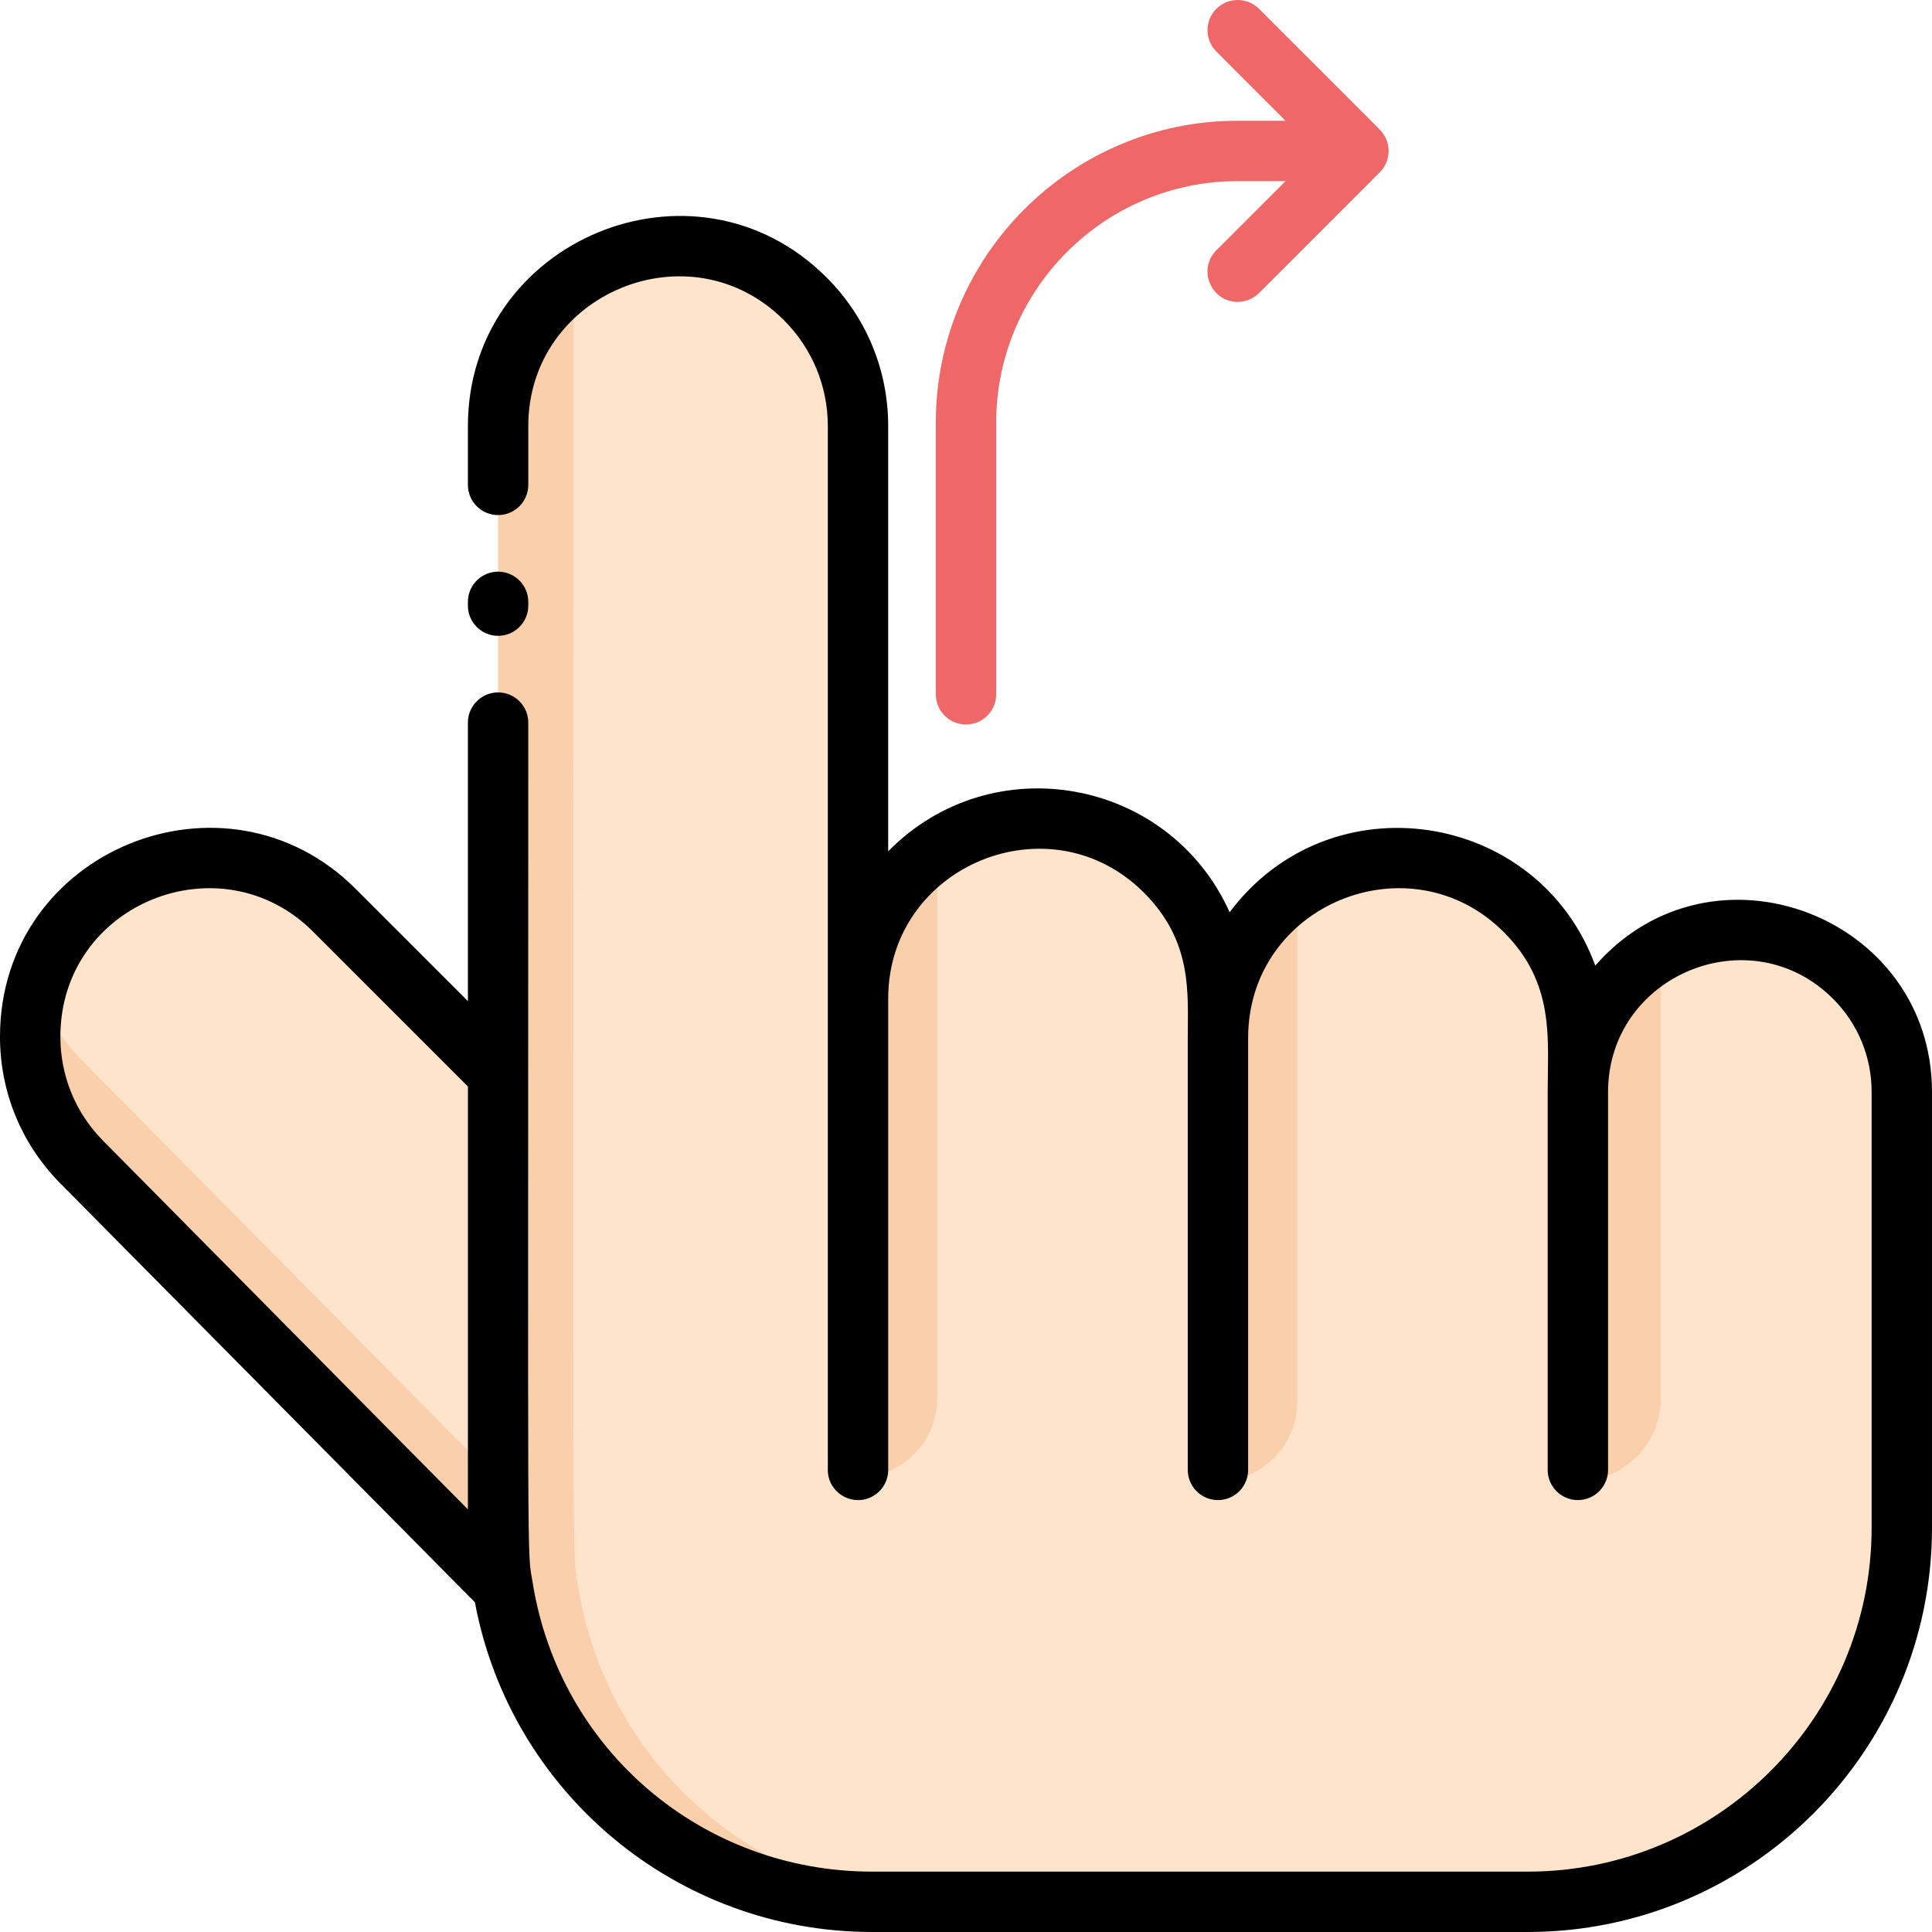 <svg enable-background="new 0 0 512 512" height="512" viewBox="0 0 512 512" width="512" xmlns="http://www.w3.org/2000/svg"><path d="m491.433 259.028c-26.856-26.814-73.279-7.942-73.279 30.356 0-14.822 2.1-31.953-13.974-48.026-29.828-29.828-81.411-8.799-81.411 33.719 0-12.58 1.394-28.819-13.974-44.187-29.704-29.704-81.411-9.004-81.411 33.73v-151.697c0-13.163-5.342-25.086-13.974-33.718-29.825-29.826-81.41-8.805-81.41 33.718v171.692l-43.4-43.4c-29.435-29.435-80.6-8.917-80.6 33.54 0 12.424 4.9 24.359 13.64 33.194l111.636 112.804c7.595 47.203 48.503 83.247 97.852 83.247h173.743c54.751 0 99.129-44.378 99.129-99.129 0-34.804 0-80.988 0-115.487 0-11.851-4.805-22.582-12.567-30.356z" fill="#f9cfac"/><path d="m133.02 393.49-111.38-112.54c-5.52-5.58-9.51-12.4-11.7-19.79 7.972-26.89 37.541-40.863 63.34-30.19 12.041 4.991 13.8 8.73 58.72 53.65z" fill="#ffe4cc"/><path d="m440.15 251.9v118.64c0 12.15-9.85 22-22 22-.1 0 0 2.802 0-117.46 0-38.573-43.248-60.638-74.38-39.53v135.99c0 11.564-9.369 21-21 21v-127.92c0-38.081-42.705-60.944-74.39-39.53v145.45c0 11.598-9.402 21-21 21-.1 0 0 6.339 0-278.62 0-39.112-44.308-61.03-75.38-38.83 0 362.655-.519 335.721 1.28 346.66 7.59 47.21 48.5 83.25 97.85 83.25h153.74c54.748 0 99.13-44.382 99.13-99.13 0-34.804 0-80.951 0-115.49 0-32.779-35.386-53.435-63.85-37.48z" fill="#ffe4cc"/><path d="m132 168.5c4.418 0 8-3.582 8-8v-1c0-4.418-3.582-8-8-8s-8 3.582-8 8v1c0 4.418 3.582 8 8 8z"/><path d="m422.765 255.894c-15.108-41.235-70.255-49.697-96.894-14.147-16.061-35.628-62.986-44.123-90.491-16.138v-112.689c0-14.861-5.792-28.844-16.313-39.377-35.002-35-95.067-9.903-95.067 39.377v15.58c0 4.418 3.582 8 8 8s8-3.582 8-8v-15.58c0-35.134 42.815-52.999 67.75-28.066 7.5 7.509 11.63 17.476 11.63 28.066v276.62c0 5.752 5.883 9.585 11.115 7.371 2.873-1.214 4.889-4.058 4.889-7.373v-124.918c0-35.218 42.868-52.961 67.753-28.073 12.975 12.973 11.632 26.594 11.632 38.53v114.461c0 4.418 3.582 8 8 8s8-3.582 8-8v-114.461c0-35.463 42.964-52.851 67.753-28.062 13.58 13.578 11.632 28.117 11.632 42.369v100.153c0 4.418 3.582 8 8 8s8-3.582 8-8v-100.152c0-30.917 37.661-46.628 59.617-24.704 6.596 6.606 10.229 15.38 10.229 24.704v115.486c0 50.249-40.88 91.129-91.129 91.129h-173.743c-44.989 0-82.82-32.181-89.958-76.539-1.562-9.553-1.17 5.967-1.17-227.961 0-4.418-3.582-8-8-8s-8 3.582-8 8v73.801l-29.743-29.743c-34.471-34.471-94.257-10.323-94.257 39.197 0 14.635 5.666 28.421 15.954 38.821l109.902 111.052c9.39 50.293 53.393 87.372 105.272 87.372h173.743c59.071 0 107.129-48.058 107.129-107.129 0-34.804 0-80.987 0-115.486 0-46.574-58.188-68.964-89.235-33.491zm-406.765 18.861c0-35.366 42.532-52.297 66.943-27.882l41.057 41.056v112.078l-96.672-97.684c-7.305-7.385-11.328-17.175-11.328-27.568z"/><path d="m366.183 45.075c2.37-2.885 2.373-6.951.255-9.809-.609-.83 1.717 1.575-32.781-32.924-3.125-3.123-8.189-3.123-11.314 0-3.124 3.125-3.124 8.189 0 11.314l18.343 18.344h-12.686c-44.112 0-80 35.888-80 80v72c0 4.418 3.582 8 8 8s8-3.582 8-8v-72c0-35.29 28.71-64 64-64h12.686l-18.344 18.343c-5.054 5.056-1.405 13.657 5.658 13.657 2.048 0 4.095-.781 5.657-2.343 33.207-33.206 32.132-32.102 32.526-32.582z" fill="#ef6767"/></svg>